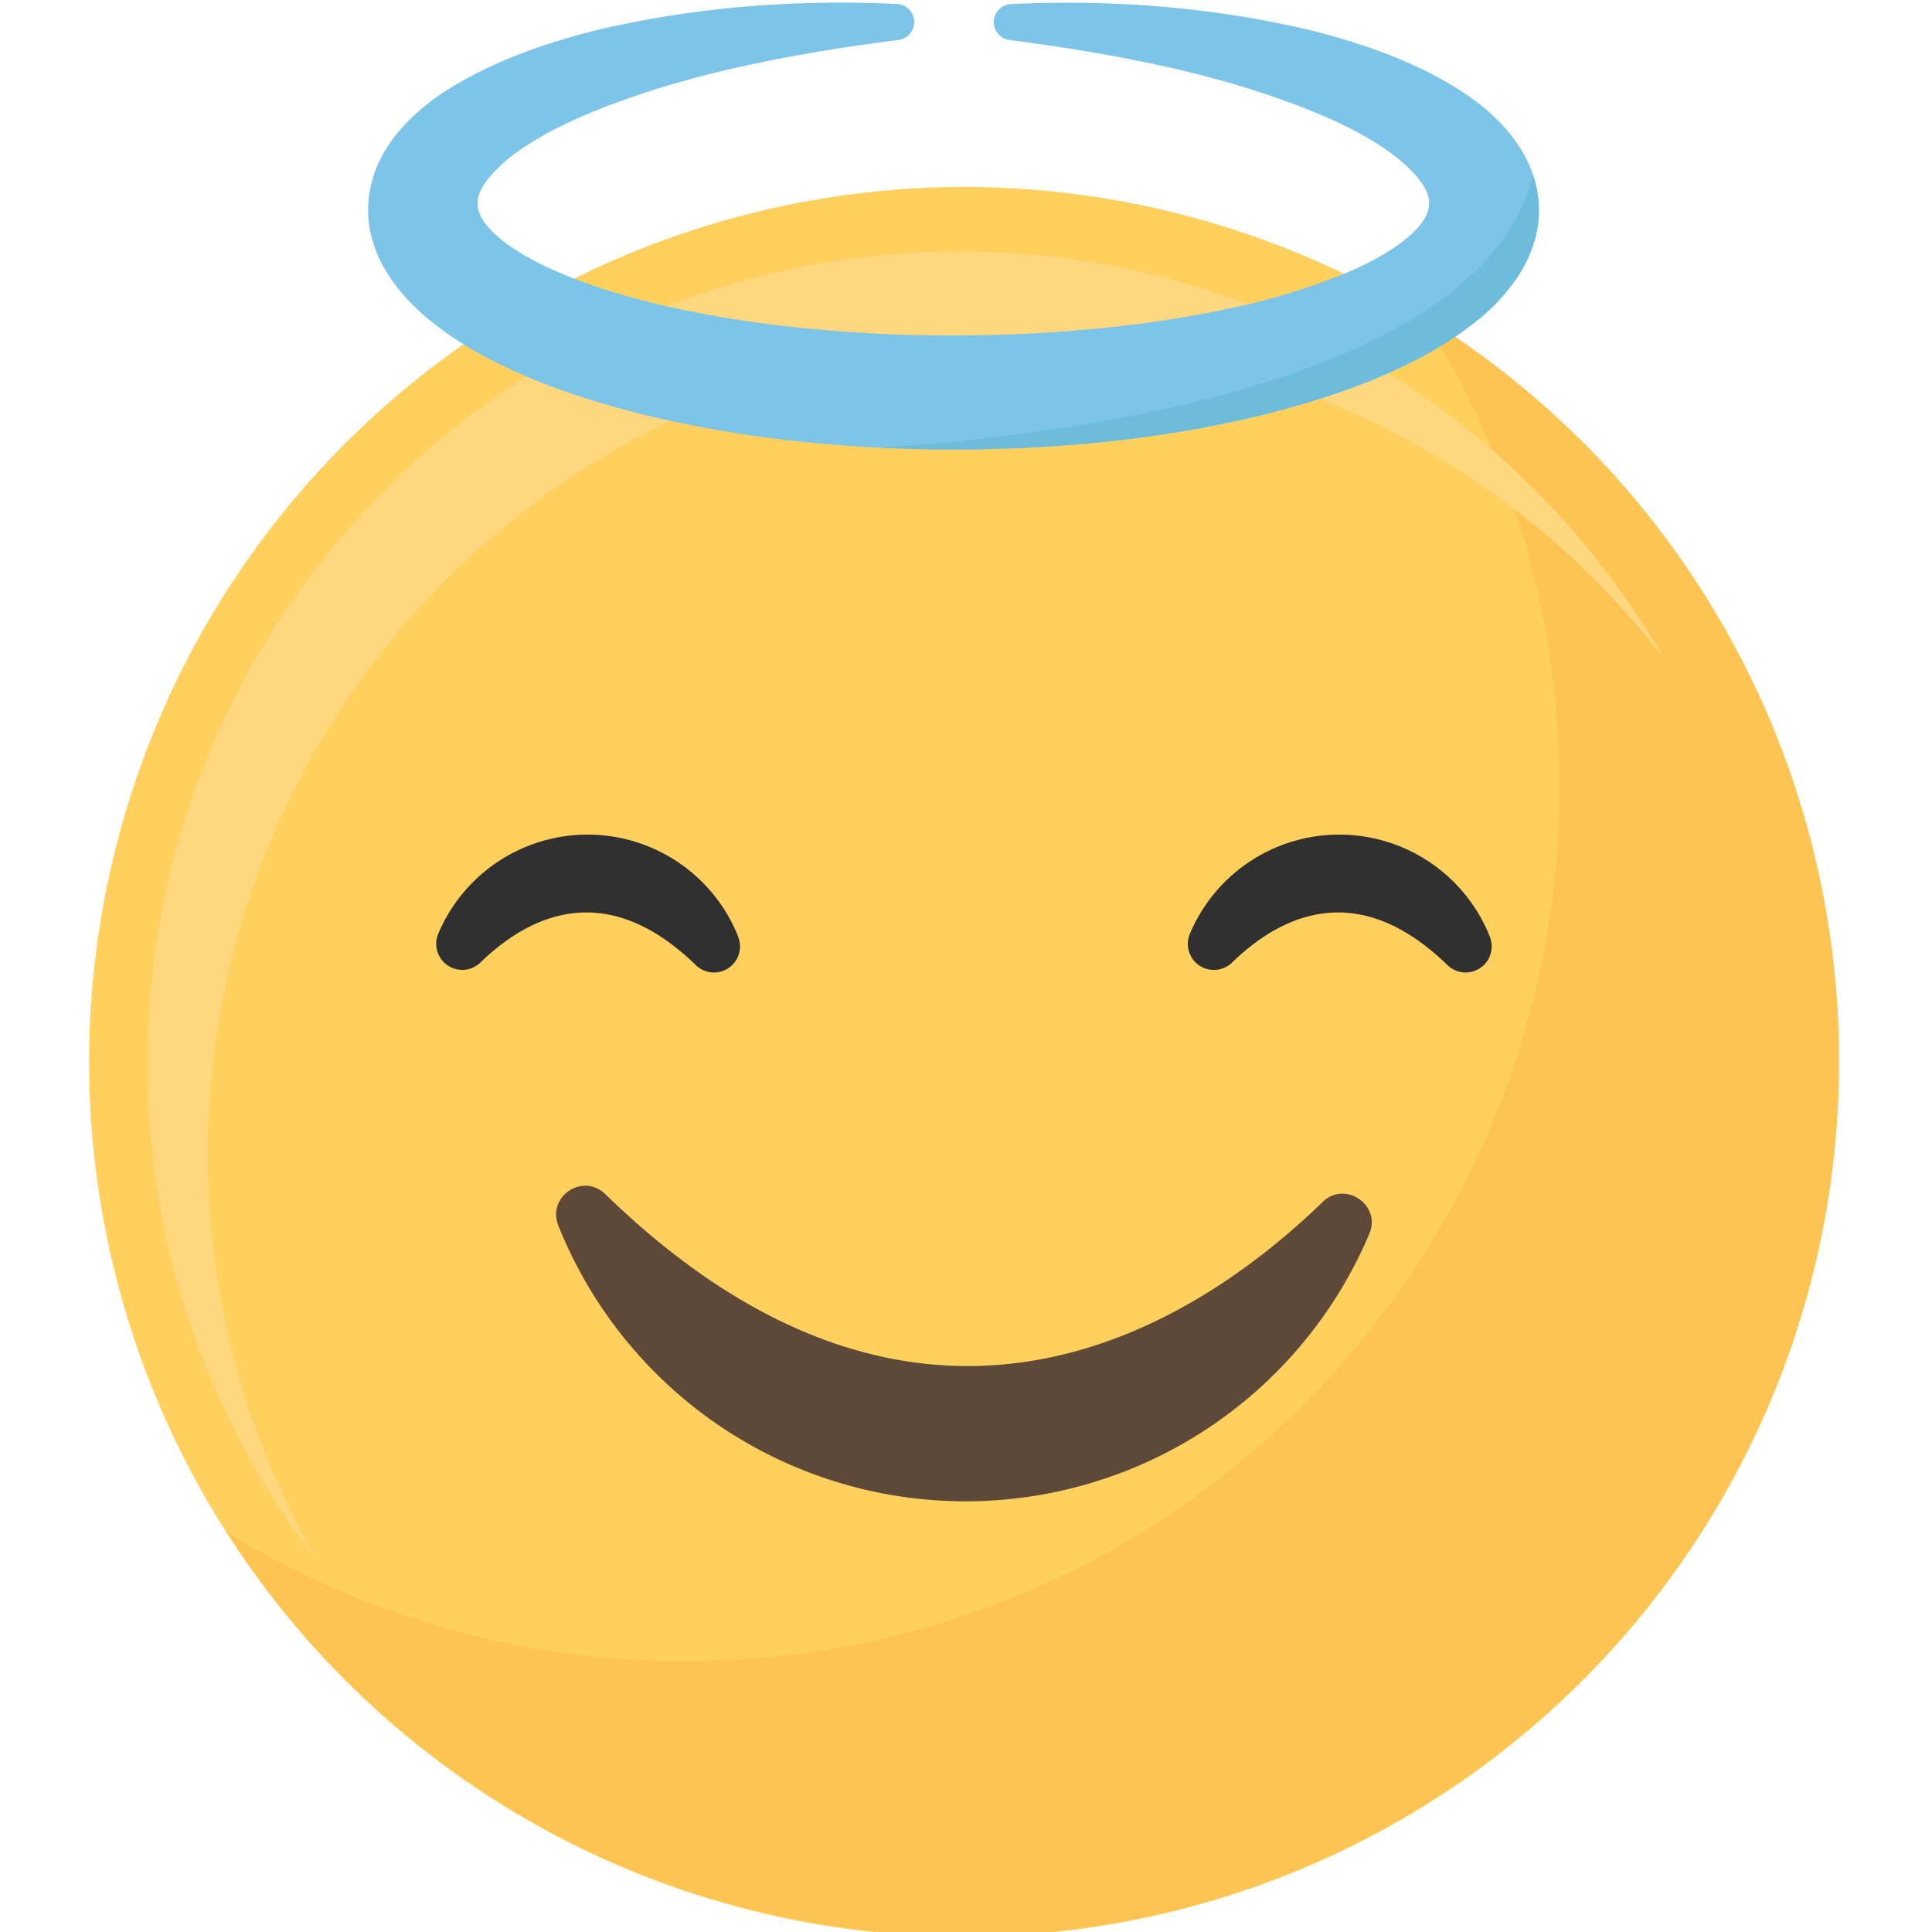 <svg id="Object" xmlns="http://www.w3.org/2000/svg" viewBox="0 0 600 600"><defs><style>.cls-1{fill:#ffd05d;}.cls-2{fill:#fdc453;}.cls-3{fill:#ffd77f;}.cls-4{fill:#5e4939;}.cls-5{fill:#303030;}.cls-6{fill:#7cc4e8;}.cls-7{fill:#6ebcdb;}</style></defs><title>emojis</title><circle class="cls-1" cx="299.37" cy="329.77" r="271.7" transform="translate(-145.49 308.27) rotate(-45)"/><path class="cls-2" d="M441.52,97.87a270.39,270.39,0,0,1,42.75,146.35c0,150-121.64,271.7-271.7,271.7A270.47,270.47,0,0,1,70.42,475.8a271.5,271.5,0,0,0,229,125.35c150.06,0,271.7-121.65,271.7-271.71A271.51,271.51,0,0,0,441.52,97.87Z"/><path class="cls-3" d="M64.6,358.43c0-139.32,112.94-252.26,252.26-252.26a251.82,251.82,0,0,1,200,98.49A252.16,252.16,0,0,0,298.08,78.13c-139.32,0-252.26,112.94-252.26,252.25a251.12,251.12,0,0,0,52.3,153.78A251.14,251.14,0,0,1,64.6,358.43Z"/><path class="cls-4" d="M188,370.87c-7-6.8-18.22.72-14.59,9.78a136.19,136.19,0,0,0,251.86,2.5c3.77-8.91-7.53-16.62-14.48-9.89C371,411.82,286.63,466.67,188,370.87Z"/><path class="cls-5" d="M229.23,290.83a50.34,50.34,0,0,0-93.09-.93,8.09,8.09,0,0,0,13.08,9c15.08-14.62,38.91-26.35,66.85.8a8.09,8.09,0,0,0,13.16-8.82Z"/><path class="cls-5" d="M462.66,290.83a50.34,50.34,0,0,0-93.09-.93,8.09,8.09,0,0,0,13.09,9c15.07-14.62,38.9-26.35,66.84.8a8.09,8.09,0,0,0,13.16-8.82Z"/><path class="cls-6" d="M472.74,47c-4.32-7.16-10.59-13.33-19.21-18.88C441.28,20.33,427.3,14.65,408.1,9.66,378.61,2.54,347-.29,314,1.26a5.61,5.61,0,0,0-.46,11.17c35.79,4.63,63.15,10.7,86.13,19.11C414.8,37,426,42.76,434.06,49.16a48.23,48.23,0,0,1,5.53,5.2,24,24,0,0,1,3.28,4.78,8.61,8.61,0,0,1,.16,7.52c-2.34,5.46-10.94,11.92-23,17.26A200.33,200.33,0,0,1,381.6,95.83a351.4,351.4,0,0,1-42.32,6.33c-13.63,1.34-27.84,2-43.44,2a431.12,431.12,0,0,1-43.49-2,359.32,359.32,0,0,1-42.23-6.36c-14.82-3.22-27.74-7.25-38.4-12C159.71,78.43,151.21,72,149,66.45a8.58,8.58,0,0,1,.29-7.34c1.47-3.08,4.6-6.61,9-10.17,8.12-6.37,19.41-12.12,34.53-17.56C215.88,23,243.25,17,279,12.41a5.61,5.61,0,0,0-.45-11.17c-32.91-1.56-64.56,1.25-94.15,8.33-18.71,4.81-33.12,10.61-45.41,18.3-8.66,5.57-15,11.67-19.31,18.72a37.35,37.35,0,0,0-5,13.75,32.84,32.84,0,0,0,1.25,15.11c2.46,8,7.69,15.41,16.08,22.81a108,108,0,0,0,21.51,14c12.83,6.53,27.54,11.77,46.35,16.52,29.33,7.15,60.74,10.7,96.06,10.85,35.26-.1,66.67-3.61,96.08-10.73,18.83-4.73,33.56-9.95,46.35-16.4a112,112,0,0,0,21.62-13.94,62.16,62.16,0,0,0,9.33-9.77,41.63,41.63,0,0,0,6.83-12.6C479.4,67,478.16,56.08,472.74,47Z"/><path class="cls-7" d="M459.89,98.55a62.16,62.16,0,0,0,9.33-9.77,41.63,41.63,0,0,0,6.83-12.6,33.53,33.53,0,0,0,.05-21.79C459.42,122.32,317.24,136.3,273.3,139c7.35.35,14.84.58,22.54.61,35.26-.1,66.67-3.61,96.08-10.73,18.83-4.73,33.56-9.95,46.35-16.4A112,112,0,0,0,459.89,98.55Z"/></svg>
